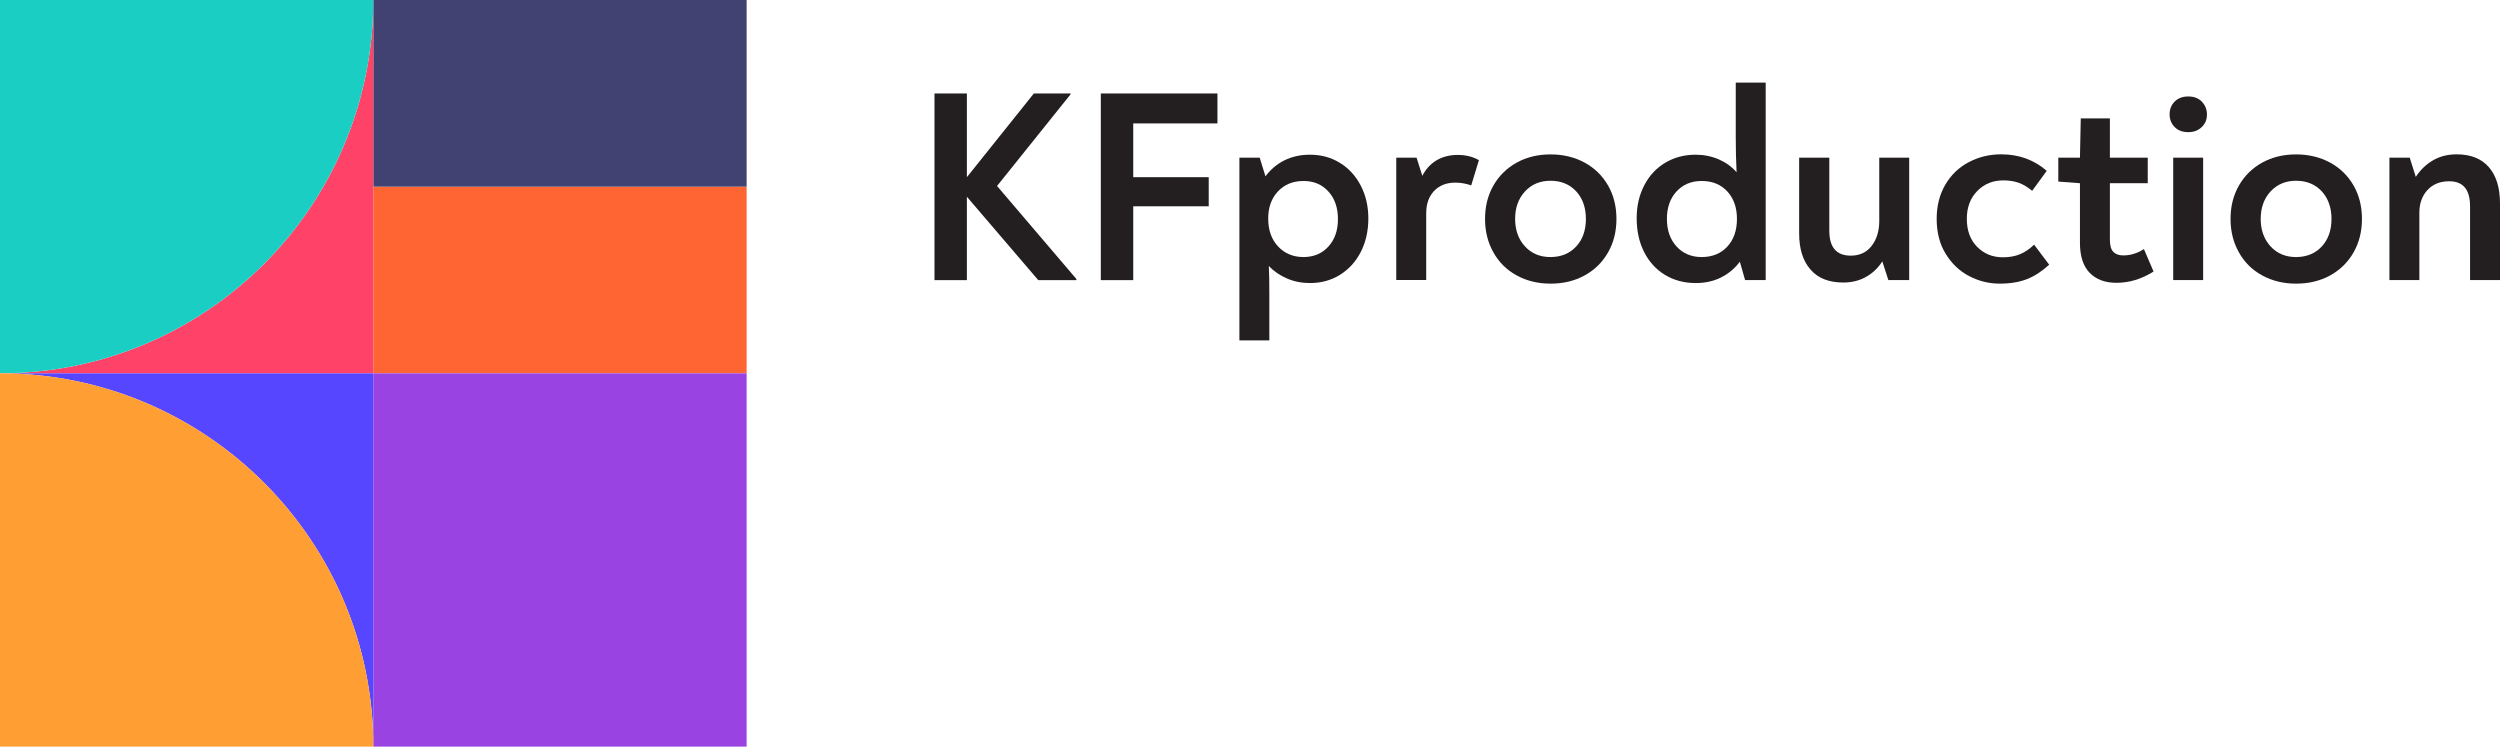 <?xml version="1.0" encoding="utf-8"?>
<svg version="1.1" xmlns="http://www.w3.org/2000/svg" xmlns:xlink="http://www.w3.org/1999/xlink" x="0px" y="0px"
	 viewBox="0 0 334.84 100" style="enable-background:new 0 0 334.84 100;" xml:space="preserve">
<style type="text/css">.o{fill:#FF6433;}.d{fill:#414271;}.p{fill:#9943E2;}.r{fill:#FF4267;}.g{fill:#1BCEC4;}.b{fill:#5646FF;}.y{fill:#FF9E33;}.t{fill:#231F20;}</style>
<rect class="o" x="50" y="25" width="50" height="25"/>
<rect class="d" x="50" width="50" height="25"/>
<rect class="p" x="50" y="50" width="50" height="50"/>
<path class="r" d="M50,0v50H0C27.61,50,50,27.61,50,0z"/>
<path class="g" d="M50,0c0,27.61-22.39,50-50,50V0H50z"/>
<path class="b" d="M0,50h50v50C50,72.39,27.61,50,0,50z"/>
<path class="y" d="M0,50c27.61,0,50,22.39,50,50H0V50z"/>
<g class="t">
	<path  d="M144.17,37.37v0.15h-5.11l-9.56-11.17v11.17h-4.34V12.52h4.34v11.21l8.97-11.21h4.92v0.11l-9.85,12.28
		L144.17,37.37z"/>
	<path d="M147.44,12.52h15.62v4.01h-11.28v7.2h10.11v3.9h-10.11v9.89h-4.34V12.52z"/>
	<path d="M179.47,21.82c1.19,0.73,2.12,1.75,2.79,3.05c0.67,1.3,1.01,2.76,1.01,4.37c0,1.69-0.34,3.19-1.01,4.5
		c-0.67,1.31-1.61,2.33-2.79,3.07c-1.19,0.74-2.53,1.1-4.02,1.1c-1.1,0-2.13-0.2-3.07-0.61c-0.94-0.4-1.76-0.96-2.44-1.67
		c0.05,0.76,0.07,2.06,0.07,3.9v6.06H166V21.12h2.72l0.77,2.5c0.69-0.93,1.54-1.65,2.55-2.15c1.02-0.5,2.15-0.75,3.4-0.75
		C176.94,20.72,178.28,21.08,179.47,21.82z M177.93,33.01c0.85-0.94,1.27-2.16,1.27-3.66c0-1.52-0.42-2.75-1.27-3.69
		c-0.85-0.94-1.95-1.42-3.33-1.42c-1.42,0-2.57,0.47-3.44,1.4c-0.87,0.93-1.3,2.14-1.3,3.64c0,1.54,0.44,2.79,1.32,3.73
		c0.88,0.94,2.02,1.42,3.42,1.42C175.97,34.42,177.08,33.95,177.93,33.01z"/>
	<path d="M198.08,21.45l-1.03,3.38c-0.69-0.24-1.4-0.37-2.13-0.37c-1.18,0-2.12,0.37-2.83,1.1
		c-0.71,0.74-1.07,1.74-1.07,3.01v8.93h-4.01V21.12h2.72l0.77,2.43c0.47-0.91,1.1-1.6,1.91-2.08c0.81-0.48,1.75-0.72,2.83-0.72
		C196.33,20.75,197.28,20.99,198.08,21.45z"/>
	<path d="M203.14,36.89c-1.34-0.73-2.38-1.76-3.12-3.09c-0.75-1.32-1.12-2.82-1.12-4.48c0-1.67,0.37-3.15,1.12-4.47
		c0.75-1.31,1.79-2.33,3.12-3.07c1.33-0.74,2.85-1.1,4.54-1.1c1.69,0,3.21,0.37,4.56,1.1c1.35,0.74,2.39,1.76,3.14,3.07
		c0.75,1.31,1.12,2.8,1.12,4.47c0,1.67-0.37,3.16-1.12,4.48c-0.75,1.32-1.8,2.35-3.14,3.09c-1.35,0.74-2.87,1.1-4.56,1.1
		C205.99,37.99,204.47,37.62,203.14,36.89z M211.11,33.01c0.87-0.94,1.3-2.17,1.3-3.69c0-1.52-0.44-2.75-1.3-3.69
		c-0.87-0.94-2.02-1.42-3.44-1.42c-1.4,0-2.54,0.48-3.42,1.43c-0.88,0.96-1.32,2.18-1.32,3.68c0,1.5,0.44,2.72,1.32,3.68
		c0.88,0.96,2.02,1.43,3.42,1.43C209.1,34.42,210.24,33.95,211.11,33.01z"/>
	<path d="M236.49,11.05v26.46h-2.76l-0.7-2.46c-0.69,0.91-1.52,1.61-2.52,2.11c-0.99,0.5-2.13,0.75-3.4,0.75
		c-1.54,0-2.92-0.37-4.12-1.1c-1.2-0.73-2.13-1.76-2.79-3.07c-0.66-1.31-0.99-2.82-0.99-4.54c0-1.62,0.34-3.07,1.01-4.37
		c0.67-1.3,1.61-2.31,2.81-3.03c1.2-0.72,2.56-1.08,4.08-1.08c1.1,0,2.13,0.21,3.09,0.62c0.96,0.42,1.75,0.99,2.39,1.73
		c-0.07-1.52-0.11-3.09-0.11-4.7v-7.31H236.49z M231.35,33.03c0.86-0.93,1.29-2.17,1.29-3.71c0-1.52-0.43-2.74-1.29-3.68
		c-0.86-0.93-2-1.4-3.42-1.4c-1.4,0-2.52,0.47-3.38,1.4c-0.86,0.93-1.29,2.16-1.29,3.68c0,1.52,0.43,2.75,1.29,3.69
		c0.86,0.94,1.98,1.42,3.38,1.42C229.35,34.42,230.49,33.96,231.35,33.03z"/>
	<path d="M255.71,21.12v16.39h-2.79l-0.81-2.5c-0.56,0.88-1.29,1.57-2.19,2.08c-0.89,0.5-1.91,0.75-3.03,0.75
		c-1.94,0-3.41-0.58-4.41-1.75c-1.01-1.16-1.51-2.77-1.51-4.83V21.12h4.04v9.78c0,2.23,0.96,3.34,2.87,3.34
		c1.2,0,2.14-0.44,2.81-1.32c0.67-0.88,1.01-1.98,1.01-3.31v-8.49H255.71z"/>
	<path d="M263.74,36.98c-1.29-0.67-2.33-1.67-3.14-2.98c-0.81-1.31-1.21-2.87-1.21-4.69c0-1.74,0.39-3.26,1.16-4.58
		c0.77-1.31,1.82-2.32,3.14-3.01c1.32-0.7,2.77-1.05,4.34-1.05c2.38,0,4.41,0.74,6.1,2.21l-1.95,2.68
		c-0.59-0.49-1.18-0.85-1.78-1.07c-0.6-0.22-1.29-0.33-2.08-0.33c-1.4,0-2.56,0.47-3.49,1.42c-0.93,0.94-1.4,2.19-1.4,3.73
		c0,1.57,0.46,2.82,1.38,3.75c0.92,0.93,2.06,1.4,3.44,1.4c0.86,0,1.62-0.13,2.28-0.4c0.66-0.27,1.3-0.7,1.91-1.29l2.02,2.68
		c-0.96,0.88-1.94,1.53-2.96,1.93c-1.02,0.4-2.24,0.61-3.66,0.61C266.39,37.99,265.03,37.65,263.74,36.98z"/>
	<path d="M279.88,36.54c-0.87-0.89-1.3-2.24-1.3-4.02v-7.98l-2.9-0.22v-3.2h2.9l0.11-5.26h3.9v5.26h5.07v3.42h-5.07
		v7.57c0,0.76,0.15,1.3,0.46,1.62c0.31,0.32,0.75,0.48,1.34,0.48c0.96,0,1.87-0.28,2.76-0.85l1.29,3.01c-1.59,1-3.25,1.51-4.96,1.51
		C281.94,37.88,280.75,37.43,279.88,36.54z"/>
	<path d="M291.27,17.02c-0.45-0.45-0.68-1.02-0.68-1.71c0-0.69,0.23-1.26,0.68-1.71c0.45-0.45,1.06-0.68,1.82-0.68
		c0.76,0,1.37,0.23,1.82,0.7c0.45,0.47,0.68,1.04,0.68,1.73c0,0.66-0.23,1.22-0.7,1.67c-0.47,0.45-1.07,0.68-1.8,0.68
		C292.33,17.7,291.72,17.48,291.27,17.02z M291.07,21.12h4.01v16.39h-4.01V21.12z"/>
	<path d="M302.99,36.89c-1.34-0.73-2.38-1.76-3.12-3.09c-0.75-1.32-1.12-2.82-1.12-4.48c0-1.67,0.37-3.15,1.12-4.47
		c0.75-1.31,1.79-2.33,3.12-3.07c1.34-0.74,2.85-1.1,4.54-1.1c1.69,0,3.21,0.37,4.56,1.1c1.35,0.74,2.39,1.76,3.14,3.07
		c0.75,1.31,1.12,2.8,1.12,4.47c0,1.67-0.37,3.16-1.12,4.48c-0.75,1.32-1.8,2.35-3.14,3.09c-1.35,0.74-2.87,1.1-4.56,1.1
		C305.84,37.99,304.33,37.62,302.99,36.89z M310.97,33.01c0.87-0.94,1.3-2.17,1.3-3.69c0-1.52-0.44-2.75-1.3-3.69
		c-0.87-0.94-2.02-1.42-3.44-1.42c-1.4,0-2.54,0.48-3.42,1.43c-0.88,0.96-1.32,2.18-1.32,3.68c0,1.5,0.44,2.72,1.32,3.68
		c0.88,0.96,2.02,1.43,3.42,1.43C308.95,34.42,310.1,33.95,310.97,33.01z"/>
	<path d="M333.35,22.39c0.99,1.14,1.49,2.76,1.49,4.87v10.25h-4.01v-9.89c0-2.23-0.93-3.34-2.79-3.34
		c-1.23,0-2.2,0.39-2.92,1.18c-0.72,0.78-1.08,1.8-1.08,3.05v9h-4.01V21.12h2.72l0.81,2.57c0.59-0.91,1.34-1.64,2.26-2.19
		c0.92-0.55,2-0.83,3.25-0.83C330.93,20.68,332.36,21.25,333.35,22.39z"/>
</g>
</svg>
